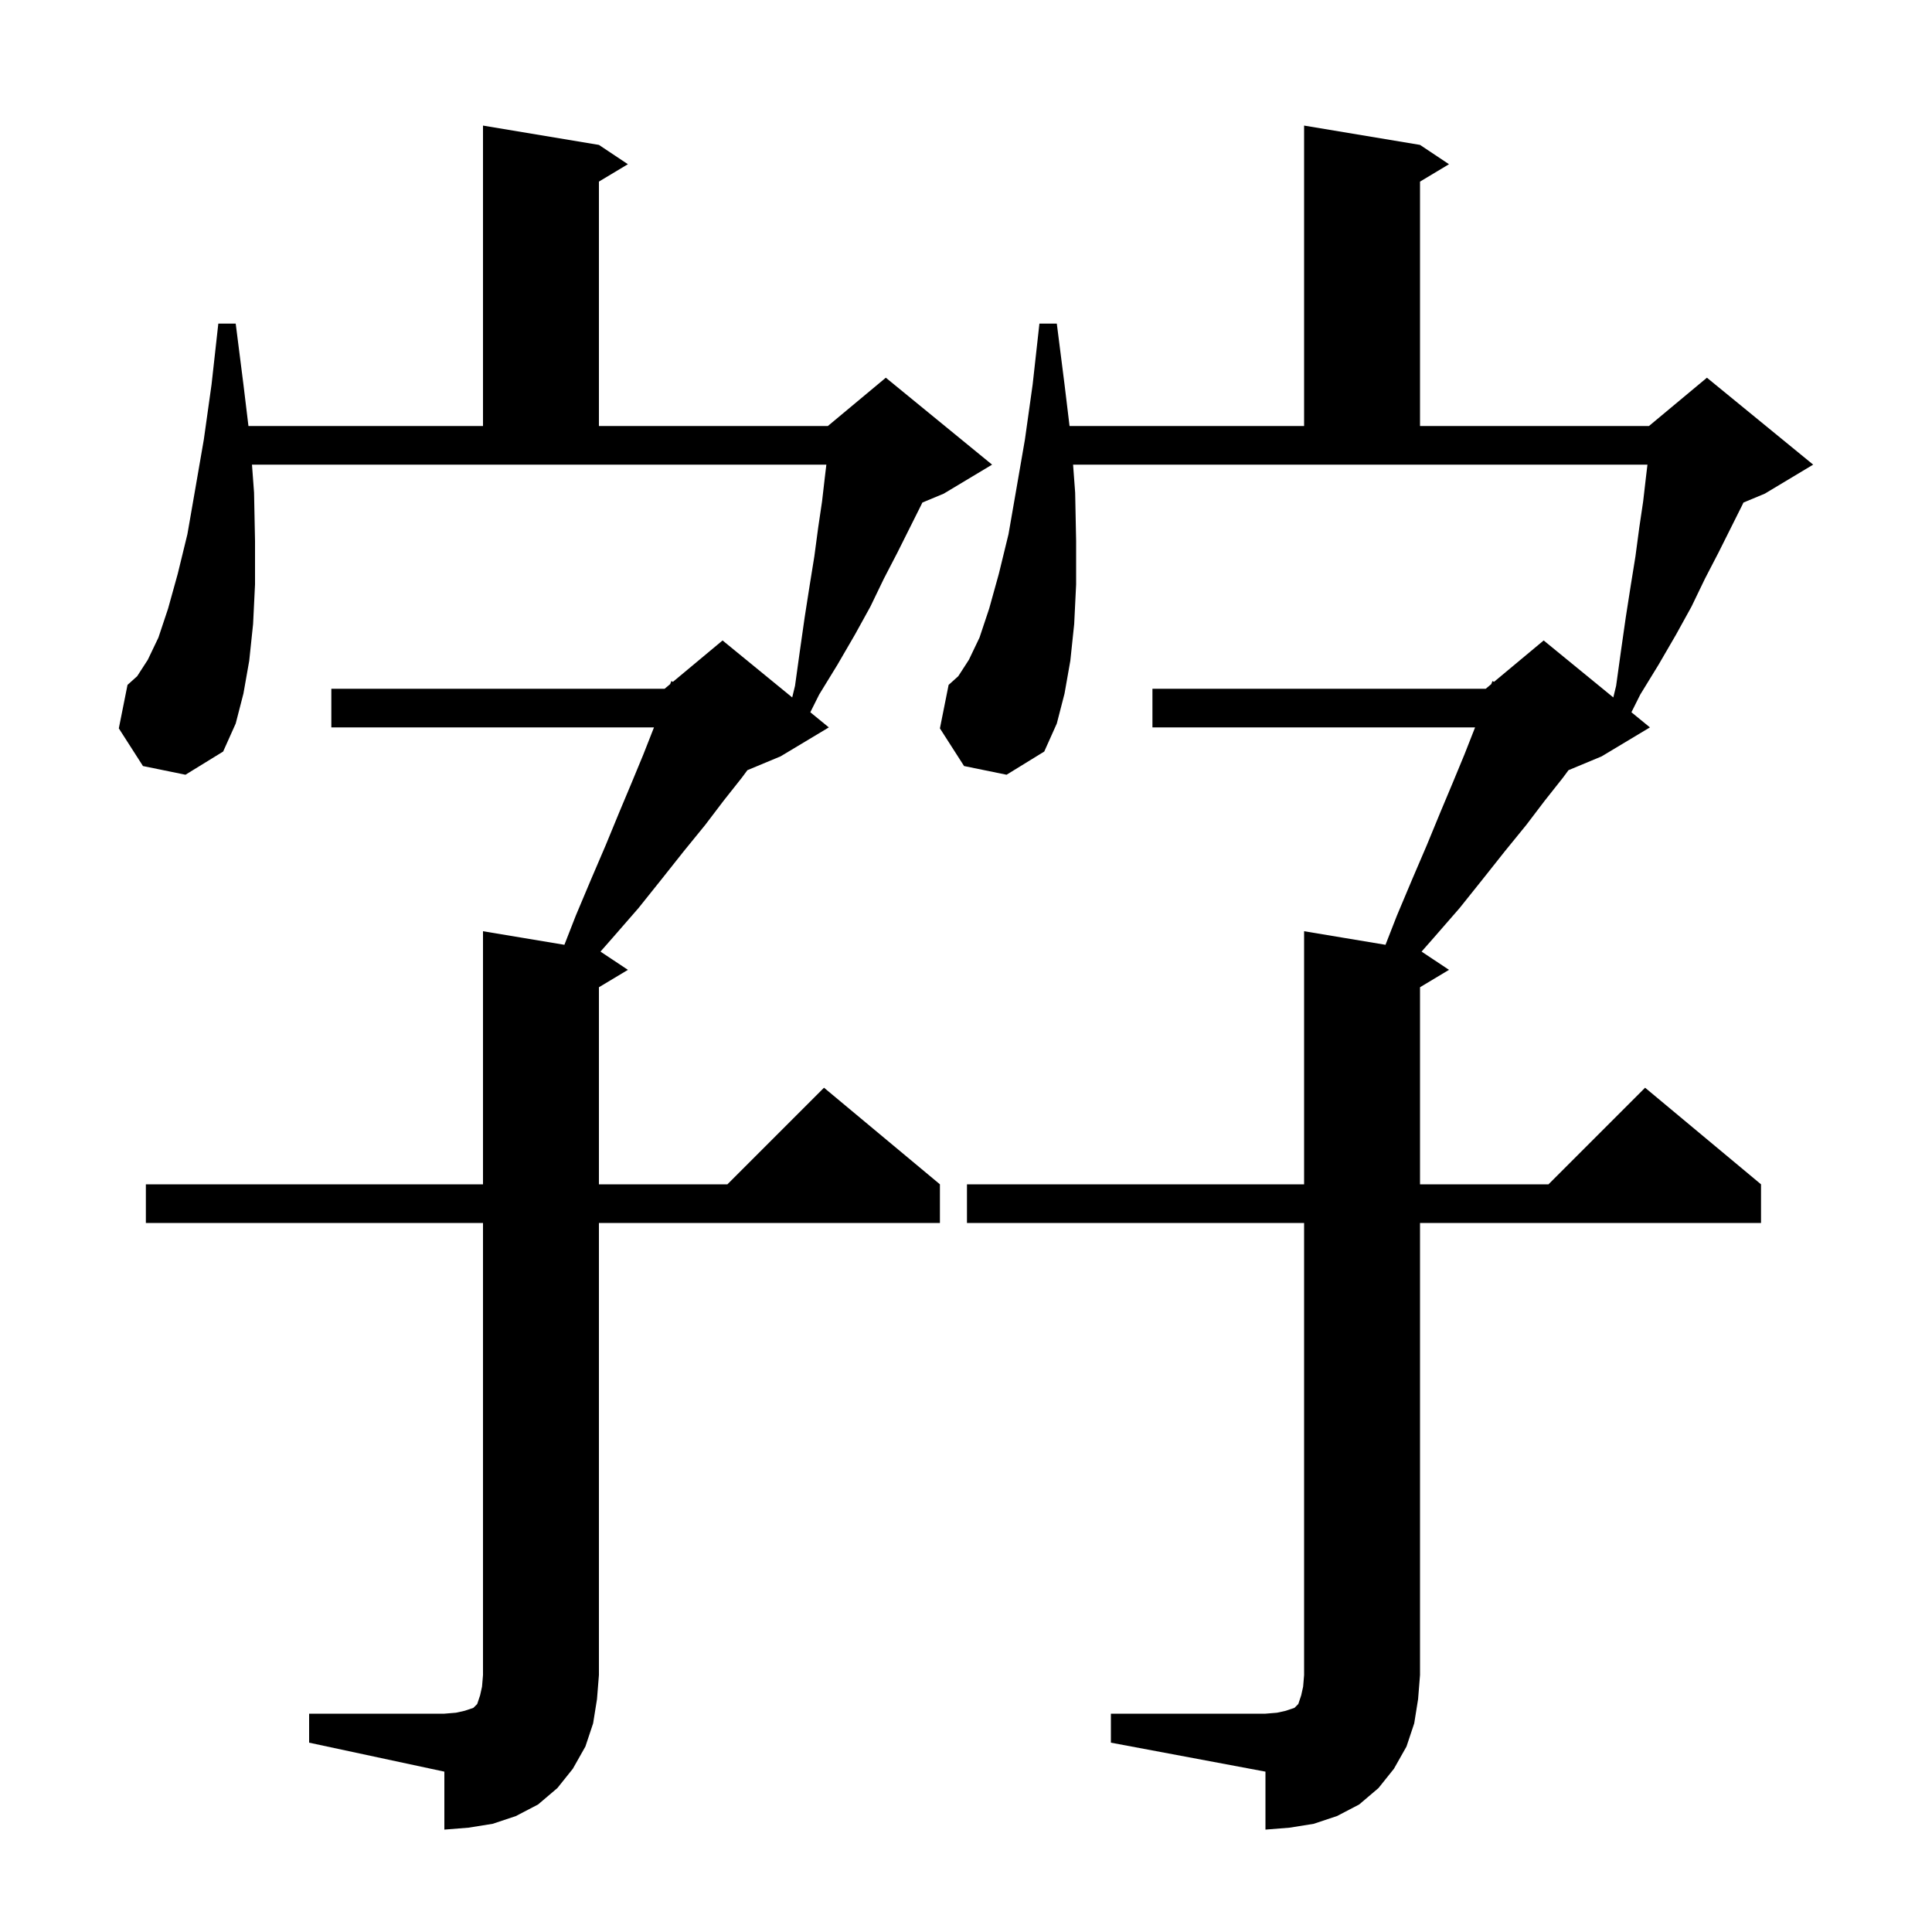 <svg xmlns="http://www.w3.org/2000/svg" xmlns:xlink="http://www.w3.org/1999/xlink" version="1.1" baseProfile="full" viewBox="0 0 200 200" width="200" height="200">
<g fill="black">
<path d="M 115.0 177.4 L 131.0 177.4 L 132.2 177.3 L 133.1 177.1 L 134.0 176.8 L 134.4 176.4 L 134.7 175.5 L 134.9 174.6 L 135.0 173.4 L 135.0 126.6 L 100.1 126.6 L 100.1 122.6 L 135.0 122.6 L 135.0 96.4 L 143.427 97.805 L 144.6 94.8 L 146.2 91.0 L 147.7 87.5 L 149.1 84.1 L 150.4 81.0 L 151.6 78.1 L 152.7 75.3 L 119.3 75.3 L 119.3 71.3 L 153.8 71.3 L 154.374 70.822 L 154.5 70.5 L 154.659 70.585 L 159.8 66.3 L 167.009 72.198 L 167.3 71.0 L 167.8 67.4 L 168.3 63.9 L 168.8 60.7 L 169.3 57.6 L 169.7 54.6 L 170.1 51.9 L 170.4 49.3 L 170.544 48.1 L 111.085 48.1 L 111.3 51.0 L 111.4 56.0 L 111.4 60.5 L 111.2 64.6 L 110.8 68.4 L 110.2 71.8 L 109.4 74.9 L 108.1 77.8 L 104.2 80.2 L 99.8 79.3 L 97.3 75.4 L 98.2 70.9 L 99.2 70.0 L 100.3 68.3 L 101.4 66.0 L 102.4 63.0 L 103.4 59.4 L 104.4 55.3 L 105.2 50.7 L 106.1 45.5 L 106.9 39.8 L 107.6 33.5 L 109.4 33.5 L 110.2 39.8 L 110.719 44.1 L 135.0 44.1 L 135.0 13.0 L 147.0 15.0 L 150.0 17.0 L 147.0 18.8 L 147.0 44.1 L 170.7 44.1 L 176.7 39.1 L 187.7 48.1 L 182.7 51.1 L 180.48 52.025 L 180.4 52.2 L 177.9 57.2 L 176.5 59.9 L 175.1 62.8 L 173.5 65.7 L 171.7 68.8 L 169.8 71.9 L 168.884 73.732 L 170.8 75.3 L 165.8 78.3 L 162.37 79.729 L 161.8 80.5 L 159.9 82.9 L 158.0 85.4 L 155.8 88.1 L 153.5 91.0 L 151.1 94.0 L 148.4 97.1 L 147.162 98.508 L 150.0 100.4 L 147.0 102.2 L 147.0 122.6 L 160.3 122.6 L 170.3 112.6 L 182.3 122.6 L 182.3 126.6 L 147.0 126.6 L 147.0 173.4 L 146.8 175.9 L 146.4 178.4 L 145.6 180.8 L 144.3 183.1 L 142.7 185.1 L 140.7 186.8 L 138.4 188.0 L 136.0 188.8 L 133.5 189.2 L 131.0 189.4 L 131.0 183.4 L 115.0 180.4 Z M 32.0 177.4 L 46.0 177.4 L 47.2 177.3 L 48.1 177.1 L 49.0 176.8 L 49.4 176.4 L 49.7 175.5 L 49.9 174.6 L 50.0 173.4 L 50.0 126.6 L 15.1 126.6 L 15.1 122.6 L 50.0 122.6 L 50.0 96.4 L 58.427 97.805 L 59.6 94.8 L 61.2 91.0 L 62.7 87.5 L 64.1 84.1 L 65.4 81.0 L 66.6 78.1 L 67.7 75.3 L 34.3 75.3 L 34.3 71.3 L 68.8 71.3 L 69.374 70.822 L 69.5 70.5 L 69.659 70.585 L 74.8 66.3 L 82.009 72.198 L 82.3 71.0 L 82.8 67.4 L 83.3 63.9 L 83.8 60.7 L 84.3 57.6 L 84.7 54.6 L 85.1 51.9 L 85.4 49.3 L 85.544 48.1 L 26.085 48.1 L 26.3 51.0 L 26.4 56.0 L 26.4 60.5 L 26.2 64.6 L 25.8 68.4 L 25.2 71.8 L 24.4 74.9 L 23.1 77.8 L 19.2 80.2 L 14.8 79.3 L 12.3 75.4 L 13.2 70.9 L 14.2 70.0 L 15.3 68.3 L 16.4 66.0 L 17.4 63.0 L 18.4 59.4 L 19.4 55.3 L 20.2 50.7 L 21.1 45.5 L 21.9 39.8 L 22.6 33.5 L 24.4 33.5 L 25.2 39.8 L 25.719 44.1 L 50.0 44.1 L 50.0 13.0 L 62.0 15.0 L 65.0 17.0 L 62.0 18.8 L 62.0 44.1 L 85.7 44.1 L 91.7 39.1 L 102.7 48.1 L 97.7 51.1 L 95.48 52.025 L 95.4 52.2 L 92.9 57.2 L 91.5 59.9 L 90.1 62.8 L 88.5 65.7 L 86.7 68.8 L 84.8 71.9 L 83.884 73.732 L 85.8 75.3 L 80.8 78.3 L 77.37 79.729 L 76.8 80.5 L 74.9 82.9 L 73.0 85.4 L 70.8 88.1 L 68.5 91.0 L 66.1 94.0 L 63.4 97.1 L 62.162 98.508 L 65.0 100.4 L 62.0 102.2 L 62.0 122.6 L 75.3 122.6 L 85.3 112.6 L 97.3 122.6 L 97.3 126.6 L 62.0 126.6 L 62.0 173.4 L 61.8 175.9 L 61.4 178.4 L 60.6 180.8 L 59.3 183.1 L 57.7 185.1 L 55.7 186.8 L 53.4 188.0 L 51.0 188.8 L 48.5 189.2 L 46.0 189.4 L 46.0 183.4 L 32.0 180.4 Z " />
</g>
</svg>
